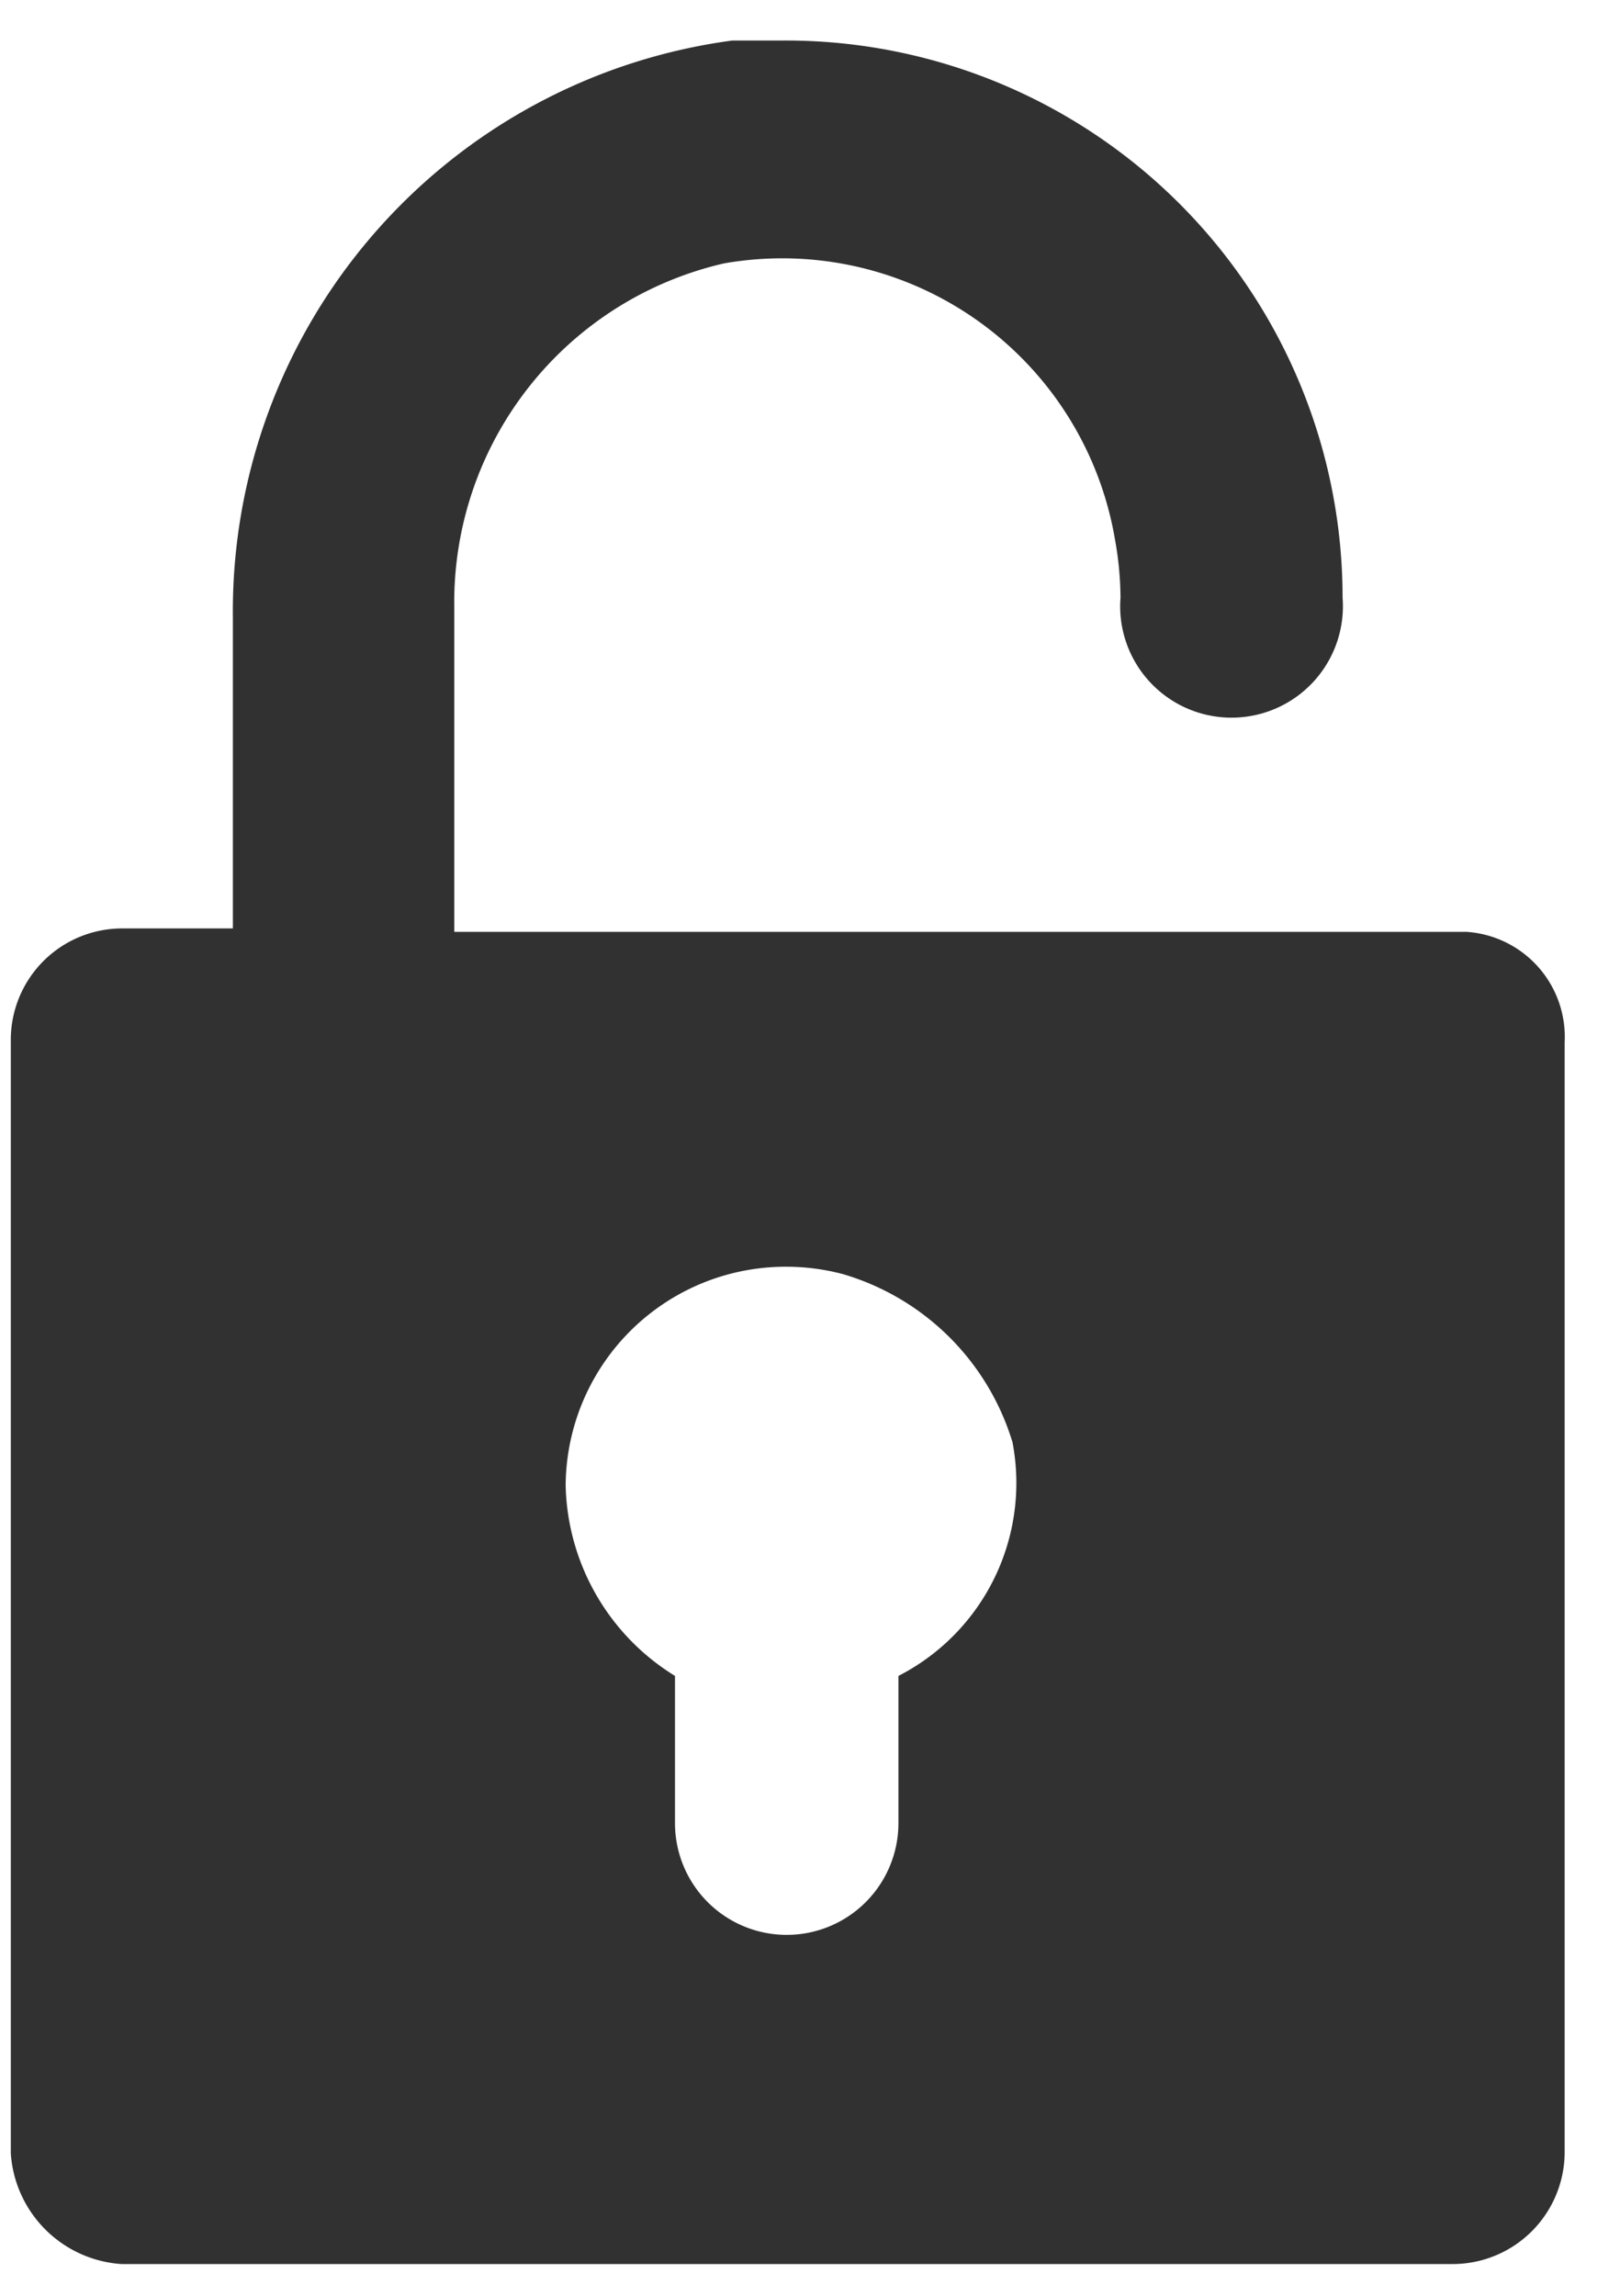 <svg width="24" height="34" viewBox="0 0 24 34" xmlns="http://www.w3.org/2000/svg"><path d="M21.53 13.8H6.73V9a5.15 5.15 0 0 1 4-5.1A5 5 0 0 1 16.52 8c.051.28.078.565.08.85a1.65 1.65 0 1 0 3.29 0A8.25 8.25 0 0 0 11.63.6h-.78a8.53 8.53 0 0 0-7.4 8.55v4.6H1.8A1.65 1.65 0 0 0 .16 15.4v16.49a1.76 1.76 0 0 0 1.64 1.64h19.73a1.66 1.66 0 0 0 1.65-1.64V15.44a1.56 1.56 0 0 0-1.46-1.64h-.19Zm-8.22 11V27A1.655 1.655 0 1 1 10 27v-2.18A3.4 3.4 0 0 1 8.38 22a3.26 3.26 0 0 1 3.28-3.24c.28.001.56.038.83.11A3.72 3.72 0 0 1 15 21.36a3.21 3.21 0 0 1-1.69 3.46v-.02Z" fill="#313131" fill-rule="nonzero"/></svg>
